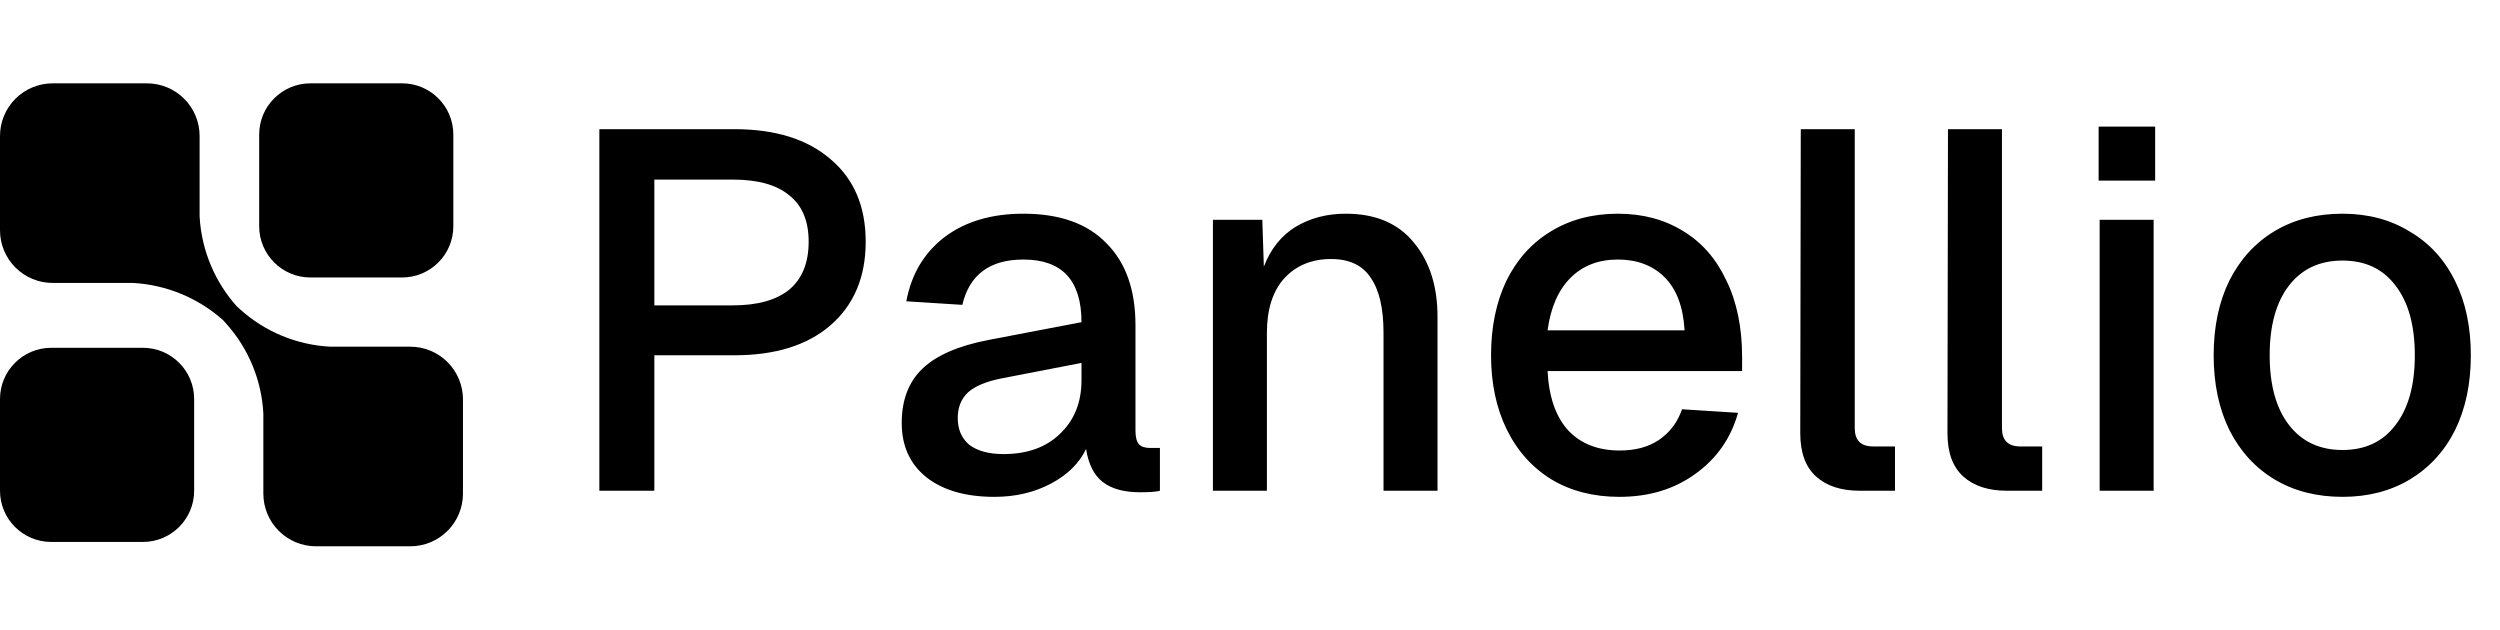 <svg width="270" height="68" viewBox="0 0 270 68" fill="none" xmlns="http://www.w3.org/2000/svg">
<path d="M64.73 13.95H79.305C83.742 13.95 87.207 15.032 89.7 17.195C92.23 19.322 93.495 22.292 93.495 26.105C93.495 29.918 92.23 32.925 89.7 35.125C87.207 37.288 83.742 38.37 79.305 38.37H70.67V53H64.73V13.95ZM79.14 32.98C81.817 32.98 83.852 32.412 85.245 31.275C86.638 30.102 87.335 28.378 87.335 26.105C87.335 23.868 86.638 22.2 85.245 21.1C83.888 19.963 81.853 19.395 79.14 19.395H70.67V32.98H79.14ZM107.396 53.66C104.316 53.66 101.877 52.963 100.081 51.57C98.284 50.14 97.386 48.178 97.386 45.685C97.386 43.192 98.138 41.23 99.641 39.8C101.144 38.37 103.509 37.343 106.736 36.72L116.801 34.795C116.801 30.285 114.711 28.03 110.531 28.03C106.901 28.03 104.701 29.662 103.931 32.925L97.881 32.54C98.431 29.607 99.806 27.297 102.006 25.61C104.242 23.923 107.084 23.08 110.531 23.08C114.454 23.08 117.442 24.143 119.496 26.27C121.586 28.36 122.631 31.312 122.631 35.125V46.51C122.631 47.207 122.759 47.702 123.016 47.995C123.272 48.252 123.676 48.38 124.226 48.38H125.271V53C124.904 53.11 124.189 53.165 123.126 53.165C121.402 53.165 120.064 52.798 119.111 52.065C118.157 51.332 117.552 50.14 117.296 48.49C116.562 50.03 115.297 51.277 113.501 52.23C111.704 53.183 109.669 53.66 107.396 53.66ZM108.386 49.04C110.952 49.04 112.987 48.307 114.491 46.84C116.031 45.373 116.801 43.448 116.801 41.065V39.195L108.276 40.845C106.552 41.175 105.306 41.688 104.536 42.385C103.802 43.082 103.436 43.998 103.436 45.135C103.436 46.382 103.857 47.353 104.701 48.05C105.581 48.71 106.809 49.04 108.386 49.04ZM130.995 23.74H136.33L136.495 28.8C137.228 26.893 138.365 25.463 139.905 24.51C141.482 23.557 143.297 23.08 145.35 23.08C148.54 23.08 150.978 24.107 152.665 26.16C154.388 28.213 155.25 30.89 155.25 34.19V53H149.42V35.95C149.42 33.31 148.962 31.33 148.045 30.01C147.165 28.653 145.735 27.975 143.755 27.975C141.665 27.975 139.978 28.672 138.695 30.065C137.448 31.458 136.825 33.42 136.825 35.95V53H130.995V23.74ZM174.893 53.66C172.107 53.66 169.668 53.037 167.578 51.79C165.488 50.507 163.875 48.71 162.738 46.4C161.602 44.09 161.033 41.413 161.033 38.37C161.033 35.327 161.583 32.65 162.683 30.34C163.82 28.03 165.415 26.252 167.468 25.005C169.558 23.722 171.978 23.08 174.728 23.08C177.405 23.08 179.752 23.703 181.768 24.95C183.785 26.16 185.343 27.938 186.443 30.285C187.58 32.595 188.148 35.363 188.148 38.59V40.075H167.138C167.285 42.898 168.037 45.043 169.393 46.51C170.75 47.94 172.602 48.655 174.948 48.655C176.635 48.655 178.047 48.27 179.183 47.5C180.357 46.693 181.182 45.593 181.658 44.2L187.708 44.585C186.938 47.335 185.398 49.535 183.088 51.185C180.815 52.835 178.083 53.66 174.893 53.66ZM181.933 35.675C181.787 33.145 181.072 31.238 179.788 29.955C178.505 28.672 176.818 28.03 174.728 28.03C172.638 28.03 170.933 28.69 169.613 30.01C168.293 31.33 167.468 33.218 167.138 35.675H181.933ZM200.863 53C198.846 53 197.269 52.487 196.133 51.46C194.996 50.433 194.428 48.875 194.428 46.785L194.483 13.95H200.313V46.235C200.313 47.555 200.973 48.215 202.293 48.215H204.658V53H200.863ZM216.761 53C214.745 53 213.168 52.487 212.031 51.46C210.895 50.433 210.326 48.875 210.326 46.785L210.381 13.95H216.211V46.235C216.211 47.555 216.871 48.215 218.191 48.215H220.556V53H216.761ZM226.762 23.74H232.592V53H226.762V23.74ZM226.652 13.675H232.757V19.505H226.652V13.675ZM252.99 53.66C250.204 53.66 247.765 53.037 245.675 51.79C243.585 50.543 241.954 48.765 240.78 46.455C239.644 44.145 239.075 41.45 239.075 38.37C239.075 35.29 239.644 32.595 240.78 30.285C241.954 27.975 243.585 26.197 245.675 24.95C247.765 23.703 250.204 23.08 252.99 23.08C255.74 23.08 258.16 23.722 260.25 25.005C262.377 26.252 264.009 28.03 265.145 30.34C266.282 32.613 266.85 35.29 266.85 38.37C266.85 41.45 266.282 44.145 265.145 46.455C264.009 48.728 262.377 50.507 260.25 51.79C258.16 53.037 255.74 53.66 252.99 53.66ZM252.99 48.6C255.447 48.6 257.354 47.702 258.71 45.905C260.104 44.108 260.8 41.597 260.8 38.37C260.8 35.143 260.104 32.632 258.71 30.835C257.354 29.038 255.447 28.14 252.99 28.14C250.534 28.14 248.609 29.038 247.215 30.835C245.822 32.632 245.125 35.143 245.125 38.37C245.125 41.597 245.822 44.108 247.215 45.905C248.609 47.702 250.534 48.6 252.99 48.6Z" fill="black"/>
<path d="M5.688 30.558H14.384C17.982 30.762 21.405 32.18 24.094 34.58L24.42 34.942C26.832 37.623 28.252 41.051 28.442 44.652V53.312C28.442 54.82 29.041 56.267 30.108 57.334C31.175 58.401 32.622 59 34.13 59H44.312C45.82 59 47.267 58.401 48.334 57.334C49.401 56.267 50 54.82 50 53.312V43.13C50 41.622 49.401 40.175 48.334 39.108C47.267 38.041 45.82 37.442 44.312 37.442H35.652C32.051 37.252 28.623 35.832 25.942 33.42L25.58 33.094C23.175 30.408 21.757 26.984 21.558 23.384V14.688C21.558 13.18 20.959 11.733 19.892 10.666C18.825 9.599 17.378 9 15.87 9H5.688C4.18 9 2.733 9.599 1.666 10.666C0.599 11.733 0 13.18 0 14.688V24.87C0 26.378 0.599 27.825 1.666 28.892C2.733 29.959 4.18 30.558 5.688 30.558Z" fill="black"/>
<path d="M43.427 9H33.525C30.469 9 27.992 11.477 27.992 14.532V24.435C27.992 27.49 30.469 29.968 33.525 29.968H43.427C46.483 29.968 48.96 27.49 48.96 24.435V14.532C48.96 11.477 46.483 9 43.427 9Z" fill="black"/>
<path d="M15.435 37.562H5.533C2.477 37.562 0 40.039 0 43.095V52.997C0 56.053 2.477 58.53 5.533 58.53H15.435C18.491 58.53 20.968 56.053 20.968 52.997V43.095C20.968 40.039 18.491 37.562 15.435 37.562Z" fill="black"/>
</svg>
